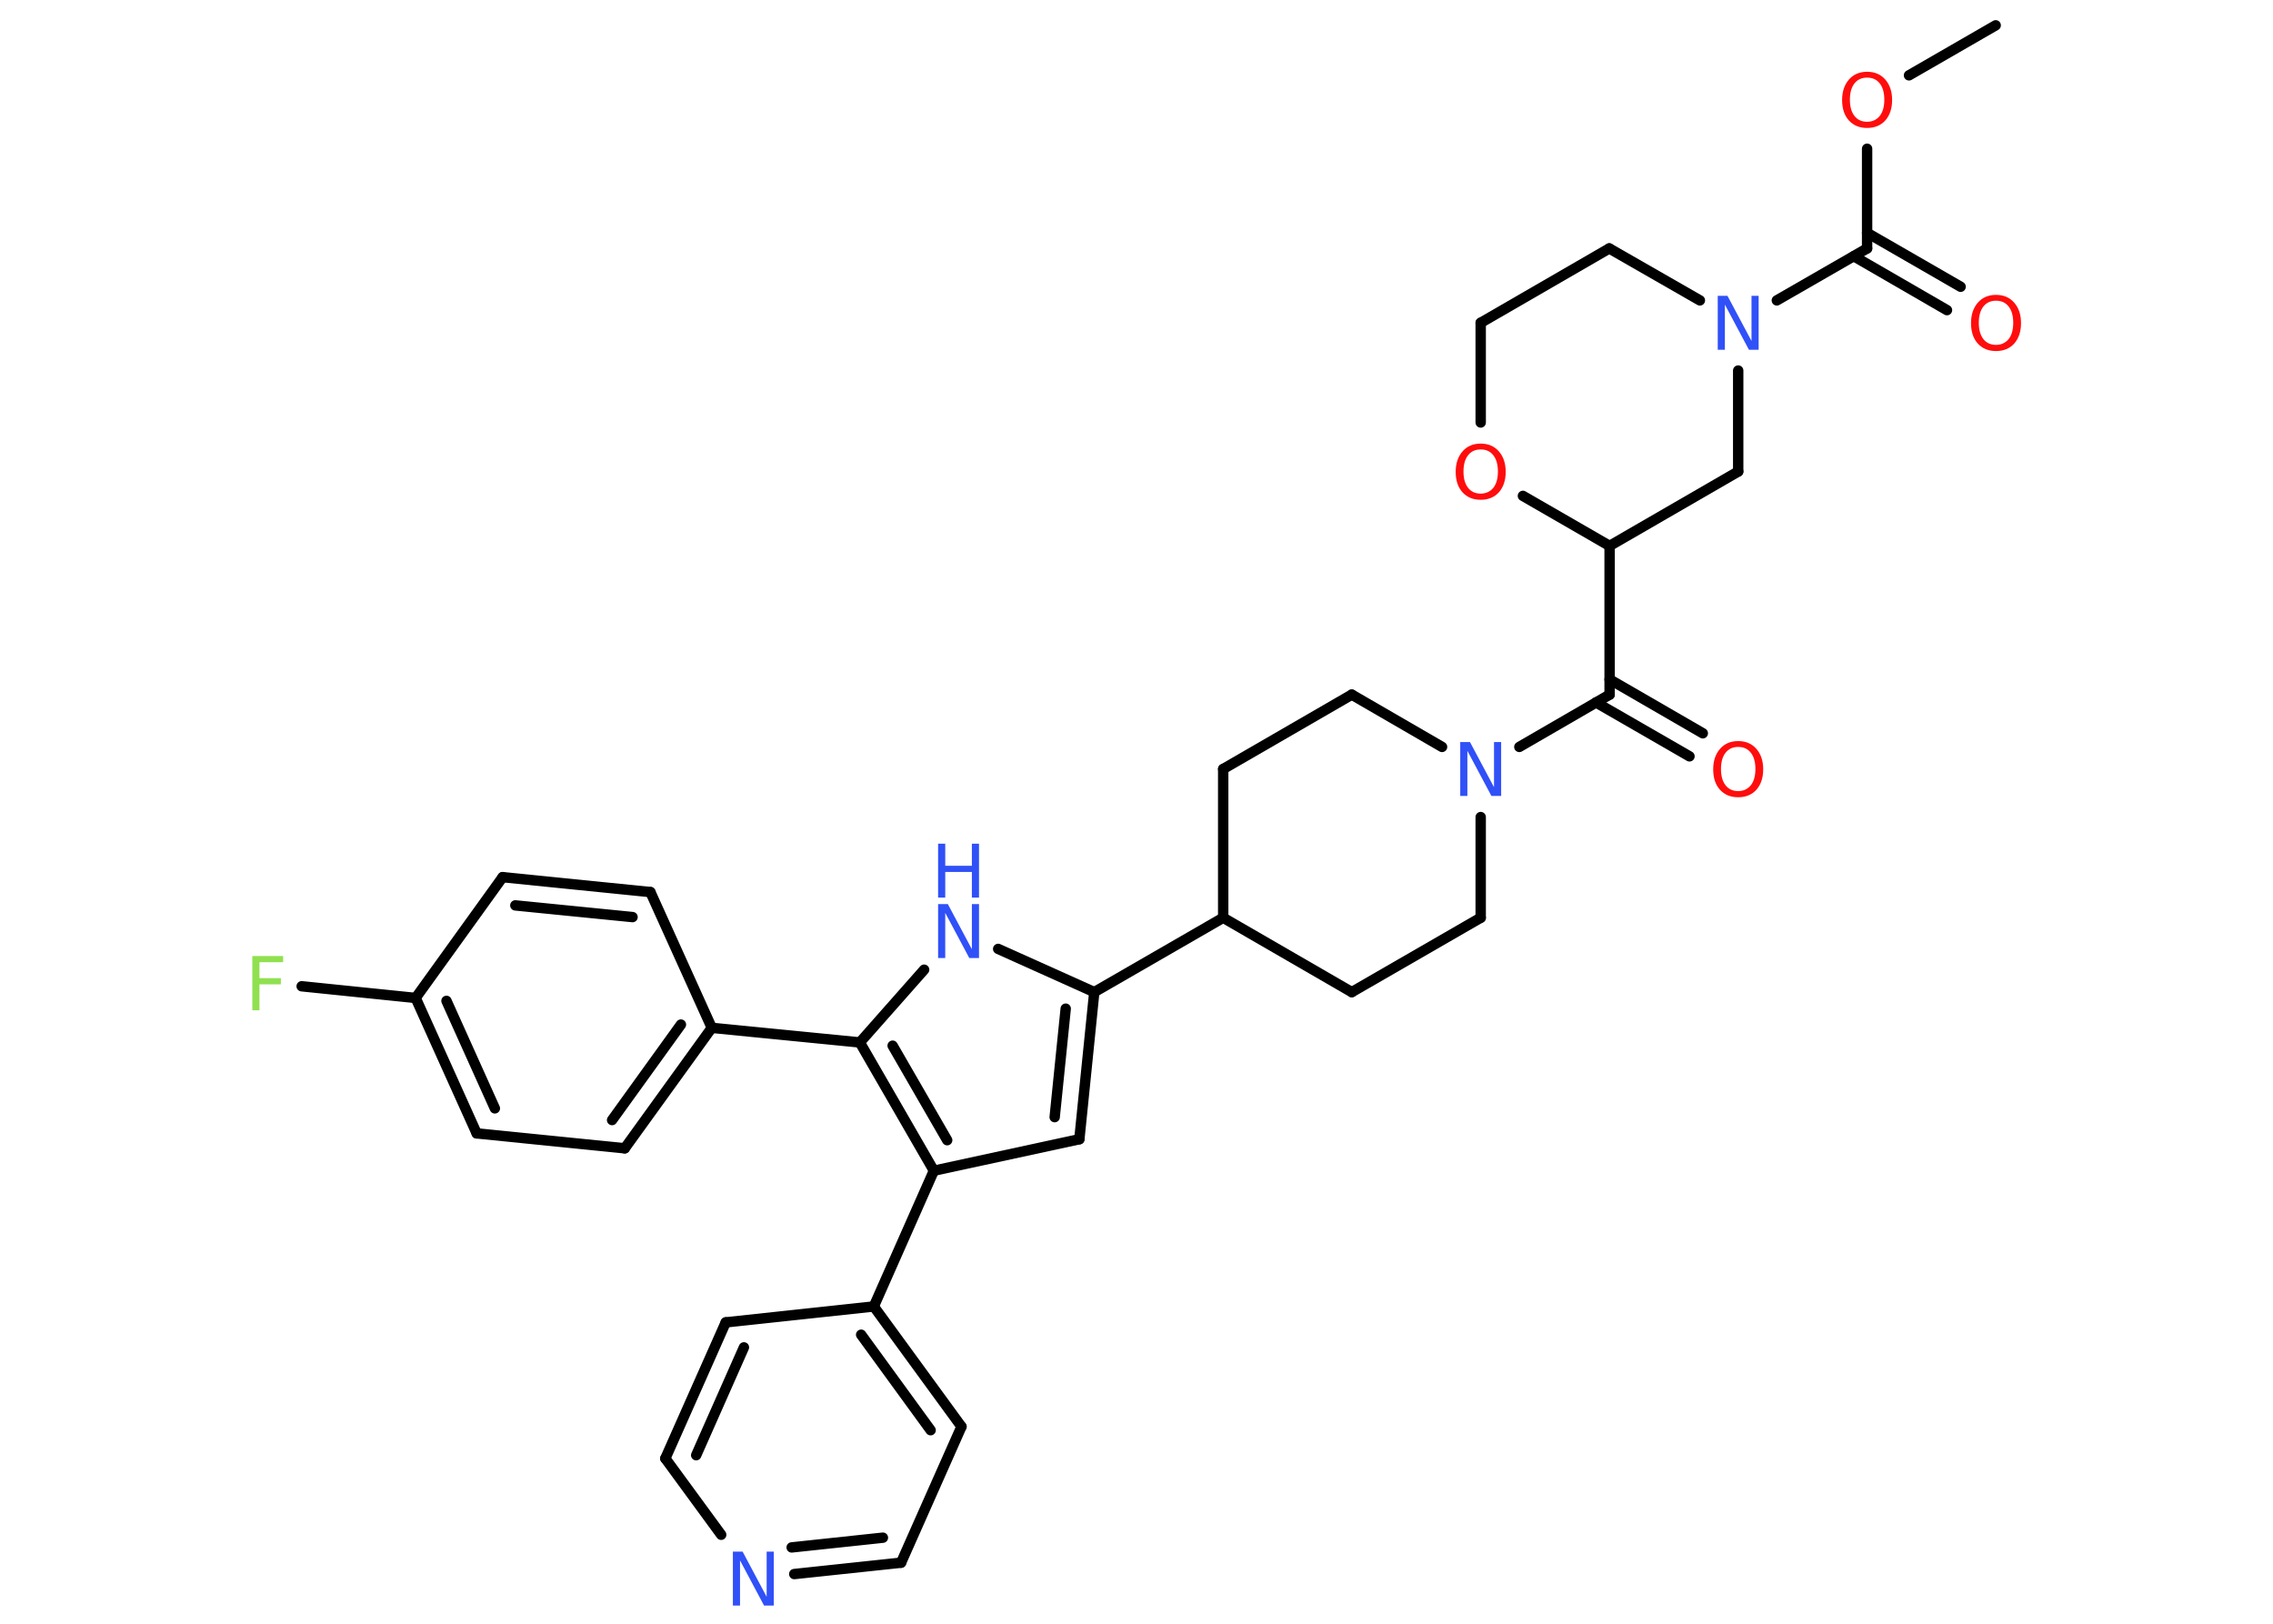 <?xml version='1.0' encoding='UTF-8'?>
<!DOCTYPE svg PUBLIC "-//W3C//DTD SVG 1.1//EN" "http://www.w3.org/Graphics/SVG/1.1/DTD/svg11.dtd">
<svg version='1.2' xmlns='http://www.w3.org/2000/svg' xmlns:xlink='http://www.w3.org/1999/xlink' width='70.0mm' height='50.0mm' viewBox='0 0 70.0 50.0'>
  <desc>Generated by the Chemistry Development Kit (http://github.com/cdk)</desc>
  <g stroke-linecap='round' stroke-linejoin='round' stroke='#000000' stroke-width='.32' fill='#3050F8'>
    <rect x='.0' y='.0' width='70.0' height='50.0' fill='#FFFFFF' stroke='none'/>
    <g id='mol1' class='mol'>
      <line id='mol1bnd1' class='bond' x1='61.46' y1='.78' x2='58.79' y2='2.32'/>
      <line id='mol1bnd2' class='bond' x1='57.5' y1='4.58' x2='57.5' y2='7.65'/>
      <g id='mol1bnd3' class='bond'>
        <line x1='57.5' y1='7.17' x2='60.38' y2='8.83'/>
        <line x1='57.09' y1='7.89' x2='59.96' y2='9.55'/>
      </g>
      <line id='mol1bnd4' class='bond' x1='57.5' y1='7.65' x2='54.72' y2='9.25'/>
      <line id='mol1bnd5' class='bond' x1='52.35' y1='9.25' x2='49.56' y2='7.65'/>
      <line id='mol1bnd6' class='bond' x1='49.56' y1='7.65' x2='45.6' y2='9.94'/>
      <line id='mol1bnd7' class='bond' x1='45.6' y1='9.94' x2='45.6' y2='13.01'/>
      <line id='mol1bnd8' class='bond' x1='46.9' y1='15.27' x2='49.57' y2='16.81'/>
      <line id='mol1bnd9' class='bond' x1='49.57' y1='16.81' x2='49.57' y2='21.39'/>
      <g id='mol1bnd10' class='bond'>
        <line x1='49.57' y1='20.92' x2='52.44' y2='22.58'/>
        <line x1='49.15' y1='21.63' x2='52.03' y2='23.29'/>
      </g>
      <line id='mol1bnd11' class='bond' x1='49.57' y1='21.39' x2='46.79' y2='23.0'/>
      <line id='mol1bnd12' class='bond' x1='45.6' y1='25.16' x2='45.6' y2='28.26'/>
      <line id='mol1bnd13' class='bond' x1='45.6' y1='28.26' x2='41.63' y2='30.55'/>
      <line id='mol1bnd14' class='bond' x1='41.63' y1='30.55' x2='37.67' y2='28.26'/>
      <line id='mol1bnd15' class='bond' x1='37.67' y1='28.26' x2='33.7' y2='30.55'/>
      <g id='mol1bnd16' class='bond'>
        <line x1='33.24' y1='35.08' x2='33.7' y2='30.55'/>
        <line x1='32.48' y1='34.4' x2='32.82' y2='31.06'/>
      </g>
      <line id='mol1bnd17' class='bond' x1='33.24' y1='35.08' x2='28.76' y2='36.05'/>
      <line id='mol1bnd18' class='bond' x1='28.76' y1='36.05' x2='26.91' y2='40.23'/>
      <g id='mol1bnd19' class='bond'>
        <line x1='29.61' y1='43.93' x2='26.91' y2='40.23'/>
        <line x1='28.66' y1='44.04' x2='26.52' y2='41.1'/>
      </g>
      <line id='mol1bnd20' class='bond' x1='29.61' y1='43.93' x2='27.75' y2='48.12'/>
      <g id='mol1bnd21' class='bond'>
        <line x1='24.46' y1='48.47' x2='27.75' y2='48.12'/>
        <line x1='24.38' y1='47.65' x2='27.19' y2='47.35'/>
      </g>
      <line id='mol1bnd22' class='bond' x1='22.21' y1='47.26' x2='20.49' y2='44.91'/>
      <g id='mol1bnd23' class='bond'>
        <line x1='22.35' y1='40.72' x2='20.49' y2='44.91'/>
        <line x1='22.91' y1='41.49' x2='21.44' y2='44.81'/>
      </g>
      <line id='mol1bnd24' class='bond' x1='26.91' y1='40.23' x2='22.35' y2='40.72'/>
      <g id='mol1bnd25' class='bond'>
        <line x1='26.48' y1='32.1' x2='28.76' y2='36.05'/>
        <line x1='27.49' y1='32.2' x2='29.17' y2='35.11'/>
      </g>
      <line id='mol1bnd26' class='bond' x1='26.48' y1='32.1' x2='21.92' y2='31.65'/>
      <g id='mol1bnd27' class='bond'>
        <line x1='19.24' y1='35.36' x2='21.92' y2='31.65'/>
        <line x1='18.85' y1='34.49' x2='20.97' y2='31.55'/>
      </g>
      <line id='mol1bnd28' class='bond' x1='19.24' y1='35.36' x2='14.68' y2='34.9'/>
      <g id='mol1bnd29' class='bond'>
        <line x1='12.8' y1='30.73' x2='14.68' y2='34.9'/>
        <line x1='13.75' y1='30.82' x2='15.24' y2='34.13'/>
      </g>
      <line id='mol1bnd30' class='bond' x1='12.8' y1='30.73' x2='9.29' y2='30.37'/>
      <line id='mol1bnd31' class='bond' x1='12.8' y1='30.73' x2='15.48' y2='27.01'/>
      <g id='mol1bnd32' class='bond'>
        <line x1='20.03' y1='27.47' x2='15.48' y2='27.01'/>
        <line x1='19.48' y1='28.24' x2='15.87' y2='27.88'/>
      </g>
      <line id='mol1bnd33' class='bond' x1='21.92' y1='31.65' x2='20.03' y2='27.47'/>
      <line id='mol1bnd34' class='bond' x1='26.48' y1='32.1' x2='28.46' y2='29.86'/>
      <line id='mol1bnd35' class='bond' x1='33.7' y1='30.55' x2='30.74' y2='29.22'/>
      <line id='mol1bnd36' class='bond' x1='37.67' y1='28.26' x2='37.67' y2='23.68'/>
      <line id='mol1bnd37' class='bond' x1='37.67' y1='23.68' x2='41.63' y2='21.39'/>
      <line id='mol1bnd38' class='bond' x1='44.41' y1='23.0' x2='41.63' y2='21.39'/>
      <line id='mol1bnd39' class='bond' x1='49.57' y1='16.81' x2='53.53' y2='14.52'/>
      <line id='mol1bnd40' class='bond' x1='53.53' y1='11.41' x2='53.53' y2='14.52'/>
      <path id='mol1atm2' class='atom' d='M57.5 2.39q-.25 .0 -.39 .18q-.14 .18 -.14 .5q.0 .32 .14 .5q.14 .18 .39 .18q.24 .0 .39 -.18q.14 -.18 .14 -.5q.0 -.32 -.14 -.5q-.14 -.18 -.39 -.18zM57.5 2.21q.35 .0 .56 .24q.21 .24 .21 .63q.0 .39 -.21 .63q-.21 .23 -.56 .23q-.35 .0 -.56 -.23q-.21 -.23 -.21 -.63q.0 -.39 .21 -.63q.21 -.24 .56 -.24z' stroke='none' fill='#FF0D0D'/>
      <path id='mol1atm4' class='atom' d='M61.47 9.26q-.25 .0 -.39 .18q-.14 .18 -.14 .5q.0 .32 .14 .5q.14 .18 .39 .18q.24 .0 .39 -.18q.14 -.18 .14 -.5q.0 -.32 -.14 -.5q-.14 -.18 -.39 -.18zM61.47 9.08q.35 .0 .56 .24q.21 .24 .21 .63q.0 .39 -.21 .63q-.21 .23 -.56 .23q-.35 .0 -.56 -.23q-.21 -.23 -.21 -.63q.0 -.39 .21 -.63q.21 -.24 .56 -.24z' stroke='none' fill='#FF0D0D'/>
      <path id='mol1atm5' class='atom' d='M52.9 9.11h.3l.74 1.39v-1.39h.22v1.66h-.3l-.74 -1.39v1.39h-.22v-1.66z' stroke='none'/>
      <path id='mol1atm8' class='atom' d='M45.6 13.84q-.25 .0 -.39 .18q-.14 .18 -.14 .5q.0 .32 .14 .5q.14 .18 .39 .18q.24 .0 .39 -.18q.14 -.18 .14 -.5q.0 -.32 -.14 -.5q-.14 -.18 -.39 -.18zM45.6 13.66q.35 .0 .56 .24q.21 .24 .21 .63q.0 .39 -.21 .63q-.21 .23 -.56 .23q-.35 .0 -.56 -.23q-.21 -.23 -.21 -.63q.0 -.39 .21 -.63q.21 -.24 .56 -.24z' stroke='none' fill='#FF0D0D'/>
      <path id='mol1atm11' class='atom' d='M53.53 23.0q-.25 .0 -.39 .18q-.14 .18 -.14 .5q.0 .32 .14 .5q.14 .18 .39 .18q.24 .0 .39 -.18q.14 -.18 .14 -.5q.0 -.32 -.14 -.5q-.14 -.18 -.39 -.18zM53.53 22.82q.35 .0 .56 .24q.21 .24 .21 .63q.0 .39 -.21 .63q-.21 .23 -.56 .23q-.35 .0 -.56 -.23q-.21 -.23 -.21 -.63q.0 -.39 .21 -.63q.21 -.24 .56 -.24z' stroke='none' fill='#FF0D0D'/>
      <path id='mol1atm12' class='atom' d='M44.97 22.85h.3l.74 1.39v-1.39h.22v1.66h-.3l-.74 -1.39v1.39h-.22v-1.66z' stroke='none'/>
      <path id='mol1atm22' class='atom' d='M22.57 47.78h.3l.74 1.39v-1.39h.22v1.66h-.3l-.74 -1.39v1.39h-.22v-1.66z' stroke='none'/>
      <path id='mol1atm30' class='atom' d='M7.77 29.44h.95v.19h-.73v.49h.66v.19h-.66v.8h-.22v-1.66z' stroke='none' fill='#90E050'/>
      <g id='mol1atm33' class='atom'>
        <path d='M28.89 27.84h.3l.74 1.39v-1.39h.22v1.66h-.3l-.74 -1.39v1.39h-.22v-1.66z' stroke='none'/>
        <path d='M28.89 25.98h.22v.68h.82v-.68h.22v1.66h-.22v-.79h-.82v.79h-.22v-1.66z' stroke='none'/>
      </g>
    </g>
  </g>
</svg>
